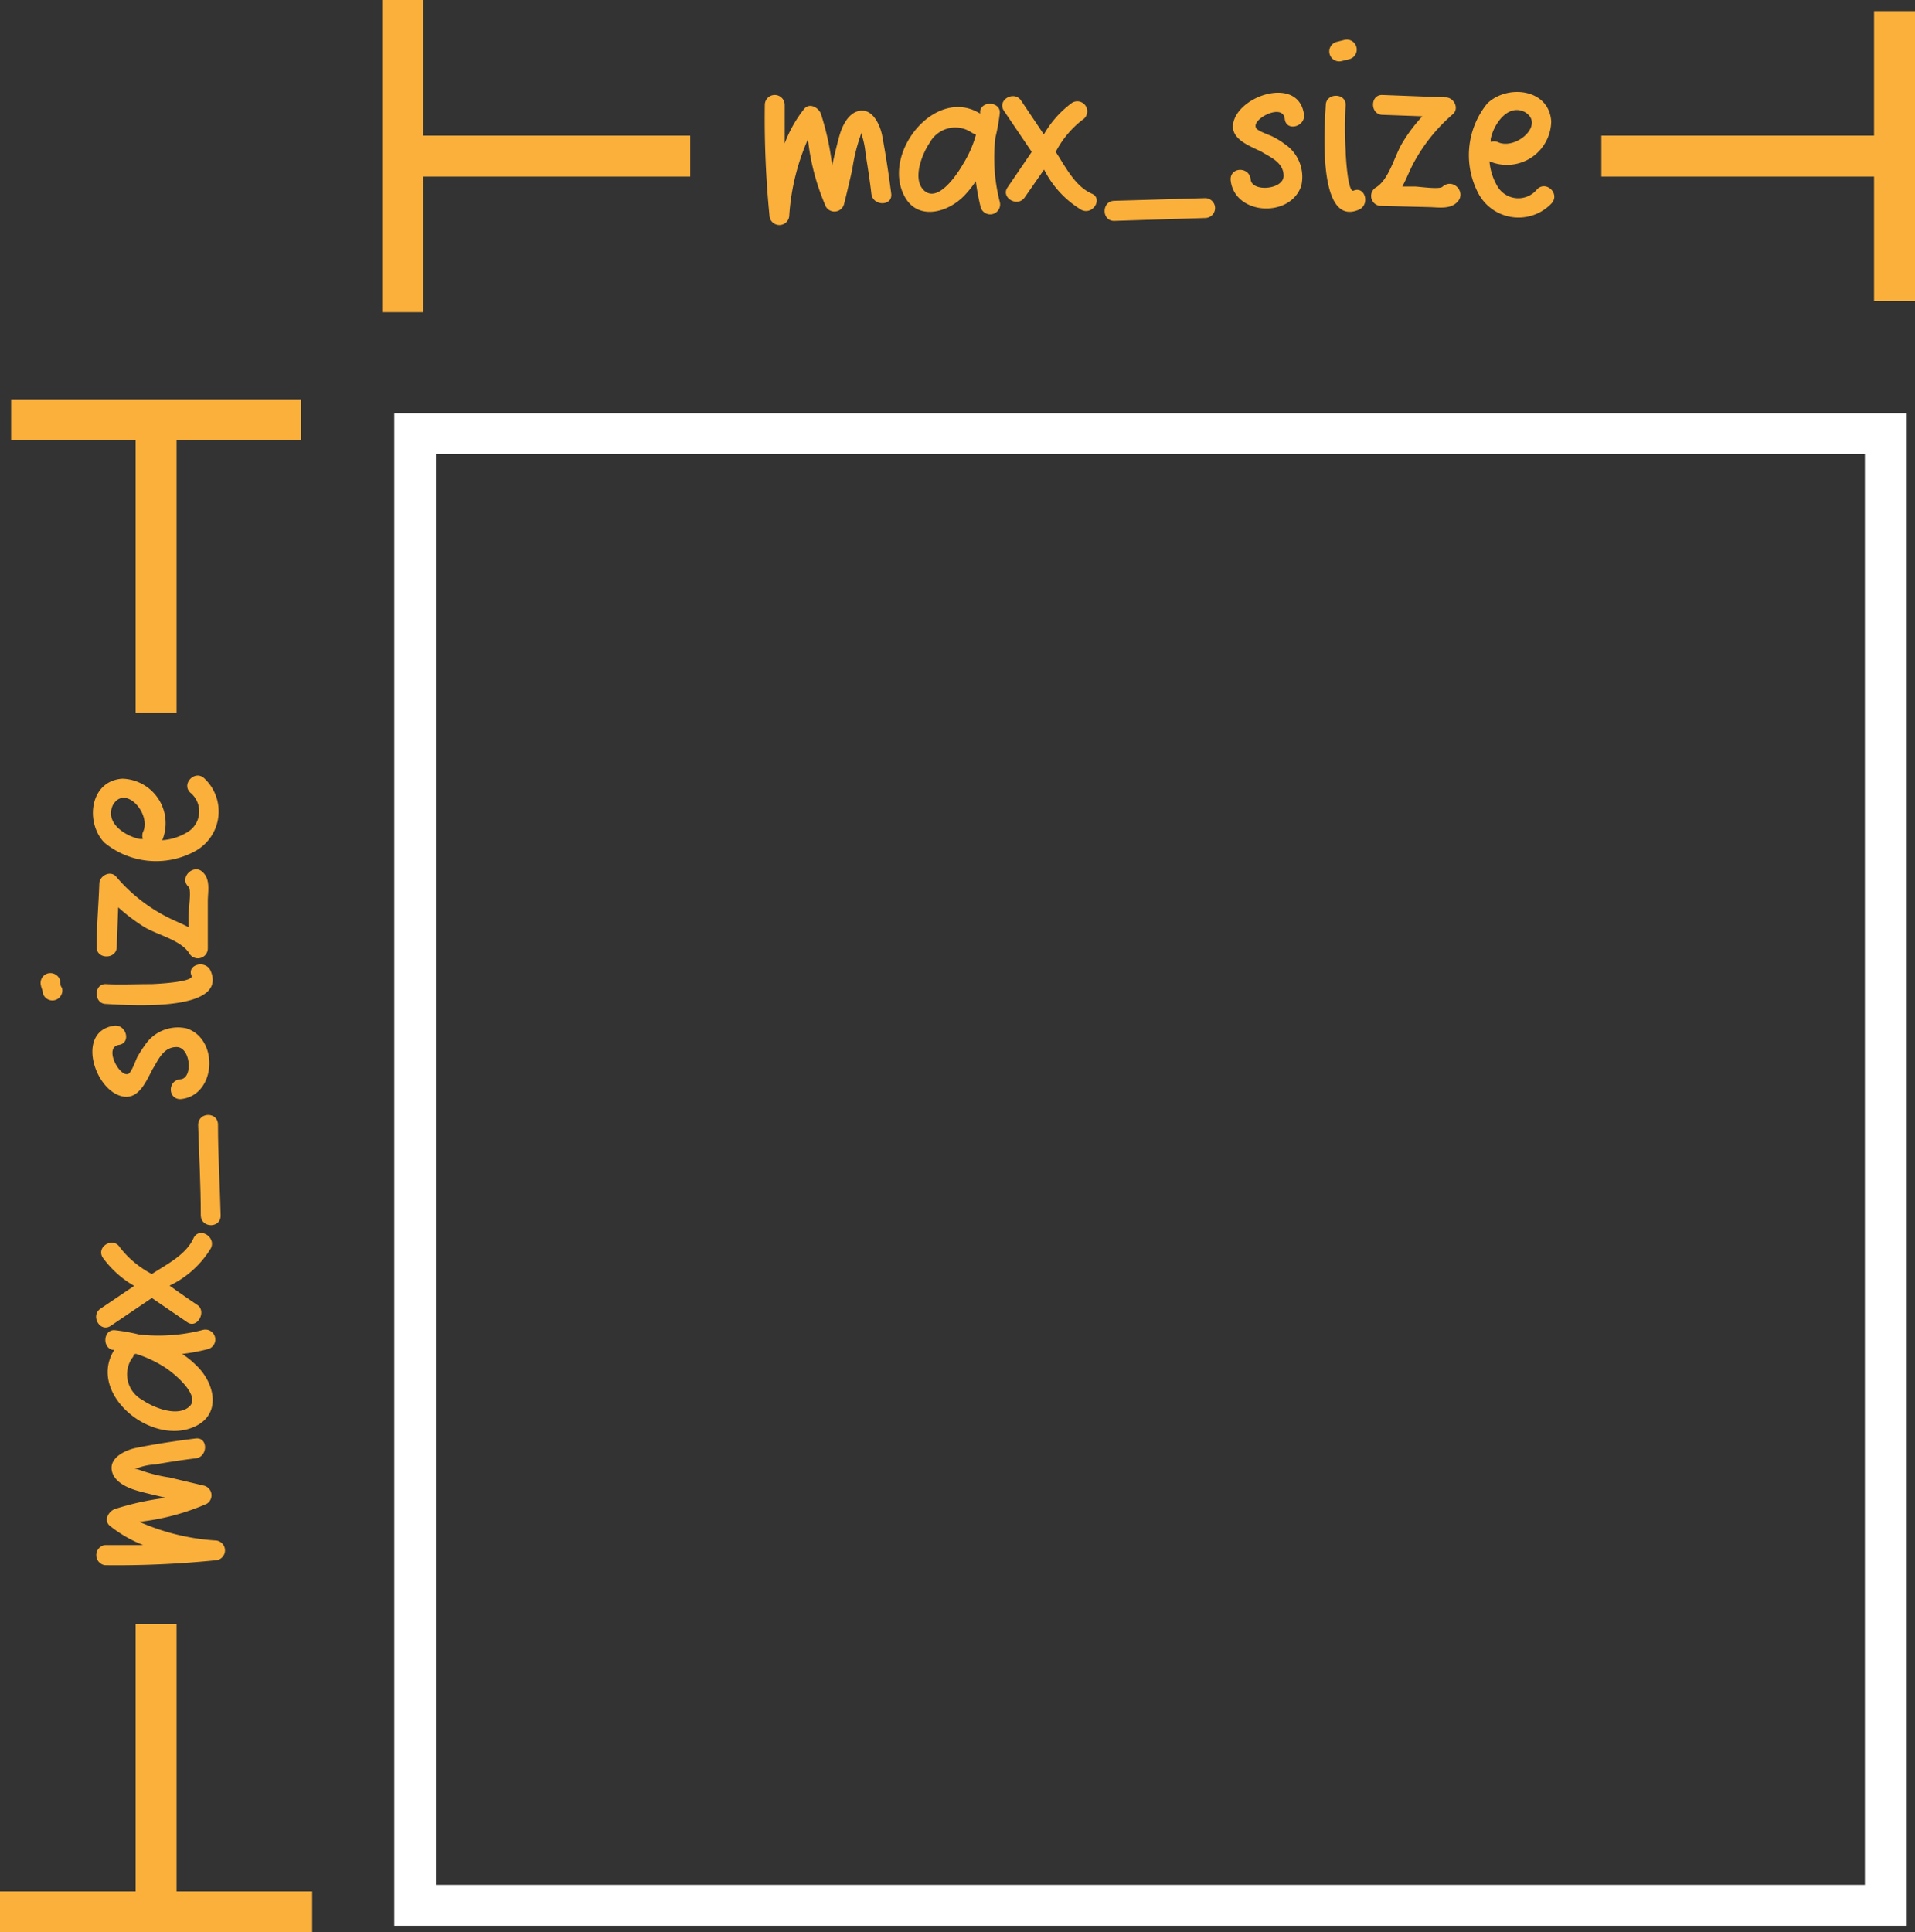 <svg xmlns="http://www.w3.org/2000/svg" viewBox="0 0 79.07 79.78"><rect x="0" y="0" width="79.07" height="79.78" fill="#333333" stroke="none"/><defs><style>.cls-1{fill:#fff;}.cls-2{fill:#fbb03b;}</style></defs><g id="Layer_2" data-name="Layer 2"><g id="Layer_1-2" data-name="Layer 1"><path class="cls-1" d="M77,18.75V77.82H18V18.75H77m1.69-1.69H16.28V79.51H78.73V17.06Z"/><rect class="cls-2" x="66.12" y="5.6" width="11.6" height="1.69"/><rect class="cls-2" x="77.38" y="0.46" width="1.69" height="11.97"/><rect class="cls-2" x="16.9" y="5.6" width="11.6" height="1.69"/><rect class="cls-2" x="15.78" width="1.69" height="12.89"/><rect class="cls-2" x="5.6" y="17.83" width="1.69" height="11.6"/><rect class="cls-2" x="0.46" y="16.49" width="11.97" height="1.69"/><rect class="cls-2" x="5.6" y="67.05" width="1.69" height="11.6"/><rect class="cls-2" y="78.09" width="12.89" height="1.69"/><path class="cls-2" d="M36.8,8c.06.52-.76.52-.82,0s-.15-1.1-.24-1.65a3.5,3.5,0,0,0-.12-.66c-.1-.21,0-.34-.12,0A7.34,7.34,0,0,0,35.19,7c-.11.48-.23,1-.34,1.43a.41.41,0,0,1-.75.1,9.53,9.53,0,0,1-.74-2.78,9.28,9.28,0,0,0-.77,3.13.41.41,0,0,1-.82,0,40.63,40.63,0,0,1-.19-4.55.41.41,0,0,1,.82,0c0,.53,0,1.06,0,1.59a5.27,5.27,0,0,1,.8-1.42c.22-.27.58-.07.69.18a11.14,11.14,0,0,1,.47,2.15c.09-.4.18-.79.29-1.19s.36-1,.87-1.07.81.57.9,1C36.58,6.42,36.7,7.23,36.8,8Z"/><path class="cls-2" d="M41.28,8.33a.41.41,0,0,1-.79.22,10.05,10.05,0,0,1-.2-1.07,4,4,0,0,1-.45.57c-.71.76-2,1.08-2.52,0-.89-1.79,1.33-4.5,3.15-3.36V4.57c.11-.44.86-.35.81.11a8.05,8.05,0,0,1-.18,1A7.31,7.31,0,0,0,41.28,8.33Zm-1-2.78a.07.07,0,0,1,0,0,.76.76,0,0,1-.18-.09,1.2,1.2,0,0,0-1.71.43c-.32.47-.71,1.46-.27,1.94.59.62,1.43-.67,1.67-1.1A4.52,4.52,0,0,0,40.3,5.55Z"/><path class="cls-2" d="M44.66,8.67A4.07,4.07,0,0,1,43.11,7l0,0-.8,1.15c-.3.43-1,0-.71-.41l1-1.47-1.15-1.7c-.29-.44.42-.85.71-.42l.94,1.4a4.2,4.2,0,0,1,1.17-1.31.41.41,0,0,1,.42.71,4,4,0,0,0-1.1,1.32c.4.61.79,1.41,1.48,1.72C45.55,8.18,45.14,8.89,44.66,8.67Z"/><path class="cls-2" d="M49.76,9,46,9.12c-.52,0-.52-.81,0-.83l3.76-.11A.41.41,0,0,1,49.76,9Z"/><path class="cls-2" d="M51.85,5.25c0,.14.57.32.7.39a3.21,3.21,0,0,1,.5.31,1.63,1.63,0,0,1,.68,1.72c-.45,1.35-2.79,1.22-2.92-.26,0-.53.78-.53.83,0S53,7.83,53,7.26s-.58-.78-.92-1C51.54,6,50.73,5.71,50.94,5c.32-1.11,2.67-1.83,2.9-.29.08.51-.71.74-.79.22C53,4.23,51.72,4.89,51.85,5.25Z"/><path class="cls-2" d="M56.1,8.66c-1.74.74-1.4-3.56-1.36-4.31,0-.53.85-.53.82,0a16.13,16.13,0,0,0,0,1.84c0,.15.08,1.79.33,1.68C56.37,7.67,56.58,8.46,56.1,8.66ZM54.9,2.23a.41.41,0,0,1,.28-.5l.32-.08a.41.41,0,0,1,.22.79l-.32.08A.41.41,0,0,1,54.9,2.23Z"/><path class="cls-2" d="M60.19,8.32c-.29.33-.77.24-1.17.23l-2-.05a.41.41,0,0,1-.21-.76c.56-.34.77-1.33,1.11-1.87a6.41,6.41,0,0,1,.81-1.07l-1.64-.06c-.53,0-.53-.85,0-.82l2.6.1c.34,0,.58.46.29.7a7.11,7.11,0,0,0-1.64,2.06c-.16.31-.28.63-.44.92h.51c.19,0,1.06.14,1.16,0C60,7.34,60.54,7.93,60.19,8.32Z"/><path class="cls-2" d="M64.06,8.4a1.88,1.88,0,0,1-3-.38,3.38,3.38,0,0,1,.35-3.75c.83-.8,2.55-.61,2.64.74A1.83,1.83,0,0,1,61.5,6.66a2.39,2.39,0,0,0,.31,1,1,1,0,0,0,1.66.15C63.84,7.44,64.43,8,64.06,8.4ZM61.55,5.74s0,.08,0,.12a.41.41,0,0,1,.28,0c.74.37,2-.73,1.12-1.24C62.23,4.27,61.66,5.17,61.55,5.74Z"/><path class="cls-2" d="M8.08,59.39c.52-.06.51.76,0,.82s-1.1.15-1.65.25a2.41,2.41,0,0,0-.66.12c-.22.09-.35,0,0,.11A6.38,6.38,0,0,0,7,61l1.43.34a.41.41,0,0,1,.1.75,9.53,9.53,0,0,1-2.78.74,9.28,9.28,0,0,0,3.13.77.41.41,0,0,1,0,.82,40.64,40.64,0,0,1-4.55.2.42.42,0,0,1,0-.83c.53,0,1.06,0,1.58,0A5.38,5.38,0,0,1,4.54,63c-.27-.22-.07-.58.18-.69a11.2,11.2,0,0,1,2.14-.47c-.39-.09-.79-.18-1.18-.29s-1-.36-1.07-.87.57-.81,1-.9C6.46,59.61,7.27,59.49,8.08,59.39Z"/><path class="cls-2" d="M8.37,54.91a.41.41,0,0,1,.22.79,8,8,0,0,1-1.07.2,3.45,3.45,0,0,1,.56.45c.77.71,1.09,2,0,2.53-1.8.88-4.51-1.34-3.36-3.15l-.08,0c-.44-.11-.36-.86.11-.81a8.05,8.05,0,0,1,1,.18A7.31,7.31,0,0,0,8.37,54.91Zm-2.78,1H5.53a.31.31,0,0,1-.09.18,1.2,1.2,0,0,0,.44,1.71c.46.32,1.45.72,1.94.27s-.67-1.42-1.1-1.67A4.86,4.86,0,0,0,5.59,55.89Z"/><path class="cls-2" d="M8.71,51.53A4,4,0,0,1,7,53.08l0,0c.38.27.76.54,1.15.8s0,1-.42.71l-1.46-1-1.7,1.15c-.44.29-.85-.42-.42-.71l1.39-.94a4.17,4.17,0,0,1-1.3-1.17c-.28-.45.43-.87.71-.42a4,4,0,0,0,1.32,1.1c.61-.4,1.41-.79,1.72-1.48C8.22,50.64,8.93,51.06,8.71,51.53Z"/><path class="cls-2" d="M9,46.43c0,1.25.08,2.5.11,3.76,0,.53-.8.52-.82,0,0-1.26-.07-2.51-.11-3.76C8.2,45.9,9,45.9,9,46.43Z"/><path class="cls-2" d="M5.29,44.34c.14-.05.31-.57.38-.7a5.29,5.29,0,0,1,.32-.5,1.63,1.63,0,0,1,1.72-.68c1.35.45,1.21,2.79-.26,2.92-.53,0-.53-.78,0-.82s.42-1.32-.15-1.33-.78.57-1,.91c-.27.51-.59,1.32-1.31,1.11-1.12-.32-1.83-2.67-.29-2.9.51-.08.73.71.21.79C4.27,43.24,4.93,44.47,5.29,44.34Z"/><path class="cls-2" d="M2.27,41.29a.41.41,0,0,1-.5-.28c0-.11-.06-.21-.08-.32a.41.41,0,0,1,.28-.5.42.42,0,0,1,.51.28c0,.11,0,.21.08.32A.41.41,0,0,1,2.27,41.29Zm6.43-1.2c.73,1.74-3.56,1.4-4.32,1.36-.52,0-.52-.85,0-.82s1.23,0,1.85,0c.15,0,1.78-.08,1.68-.34C7.7,39.82,8.5,39.61,8.7,40.09Z"/><path class="cls-2" d="M8.36,36c.33.29.23.77.22,1.17,0,.65,0,1.31,0,2a.41.41,0,0,1-.76.2c-.34-.56-1.33-.77-1.87-1.1a7.71,7.71,0,0,1-1.07-.81l-.06,1.63c0,.53-.85.53-.83,0,0-.87.08-1.73.11-2.6,0-.33.46-.58.7-.29a6.85,6.85,0,0,0,2.06,1.64c.3.16.63.28.92.44v-.5c0-.2.14-1.07,0-1.17C7.38,36.23,8,35.65,8.36,36Z"/><path class="cls-2" d="M8.44,32.14a1.87,1.87,0,0,1-.38,3,3.36,3.36,0,0,1-3.75-.35c-.8-.82-.61-2.55.74-2.64A1.84,1.84,0,0,1,6.7,34.69a2.3,2.3,0,0,0,1-.31,1,1,0,0,0,.15-1.66C7.48,32.35,8.06,31.77,8.44,32.14Zm-2.67,2.5.13,0a.41.41,0,0,1,0-.28c.37-.74-.73-2-1.24-1.12C4.31,34,5.21,34.53,5.77,34.64Z"/></g></g></svg>